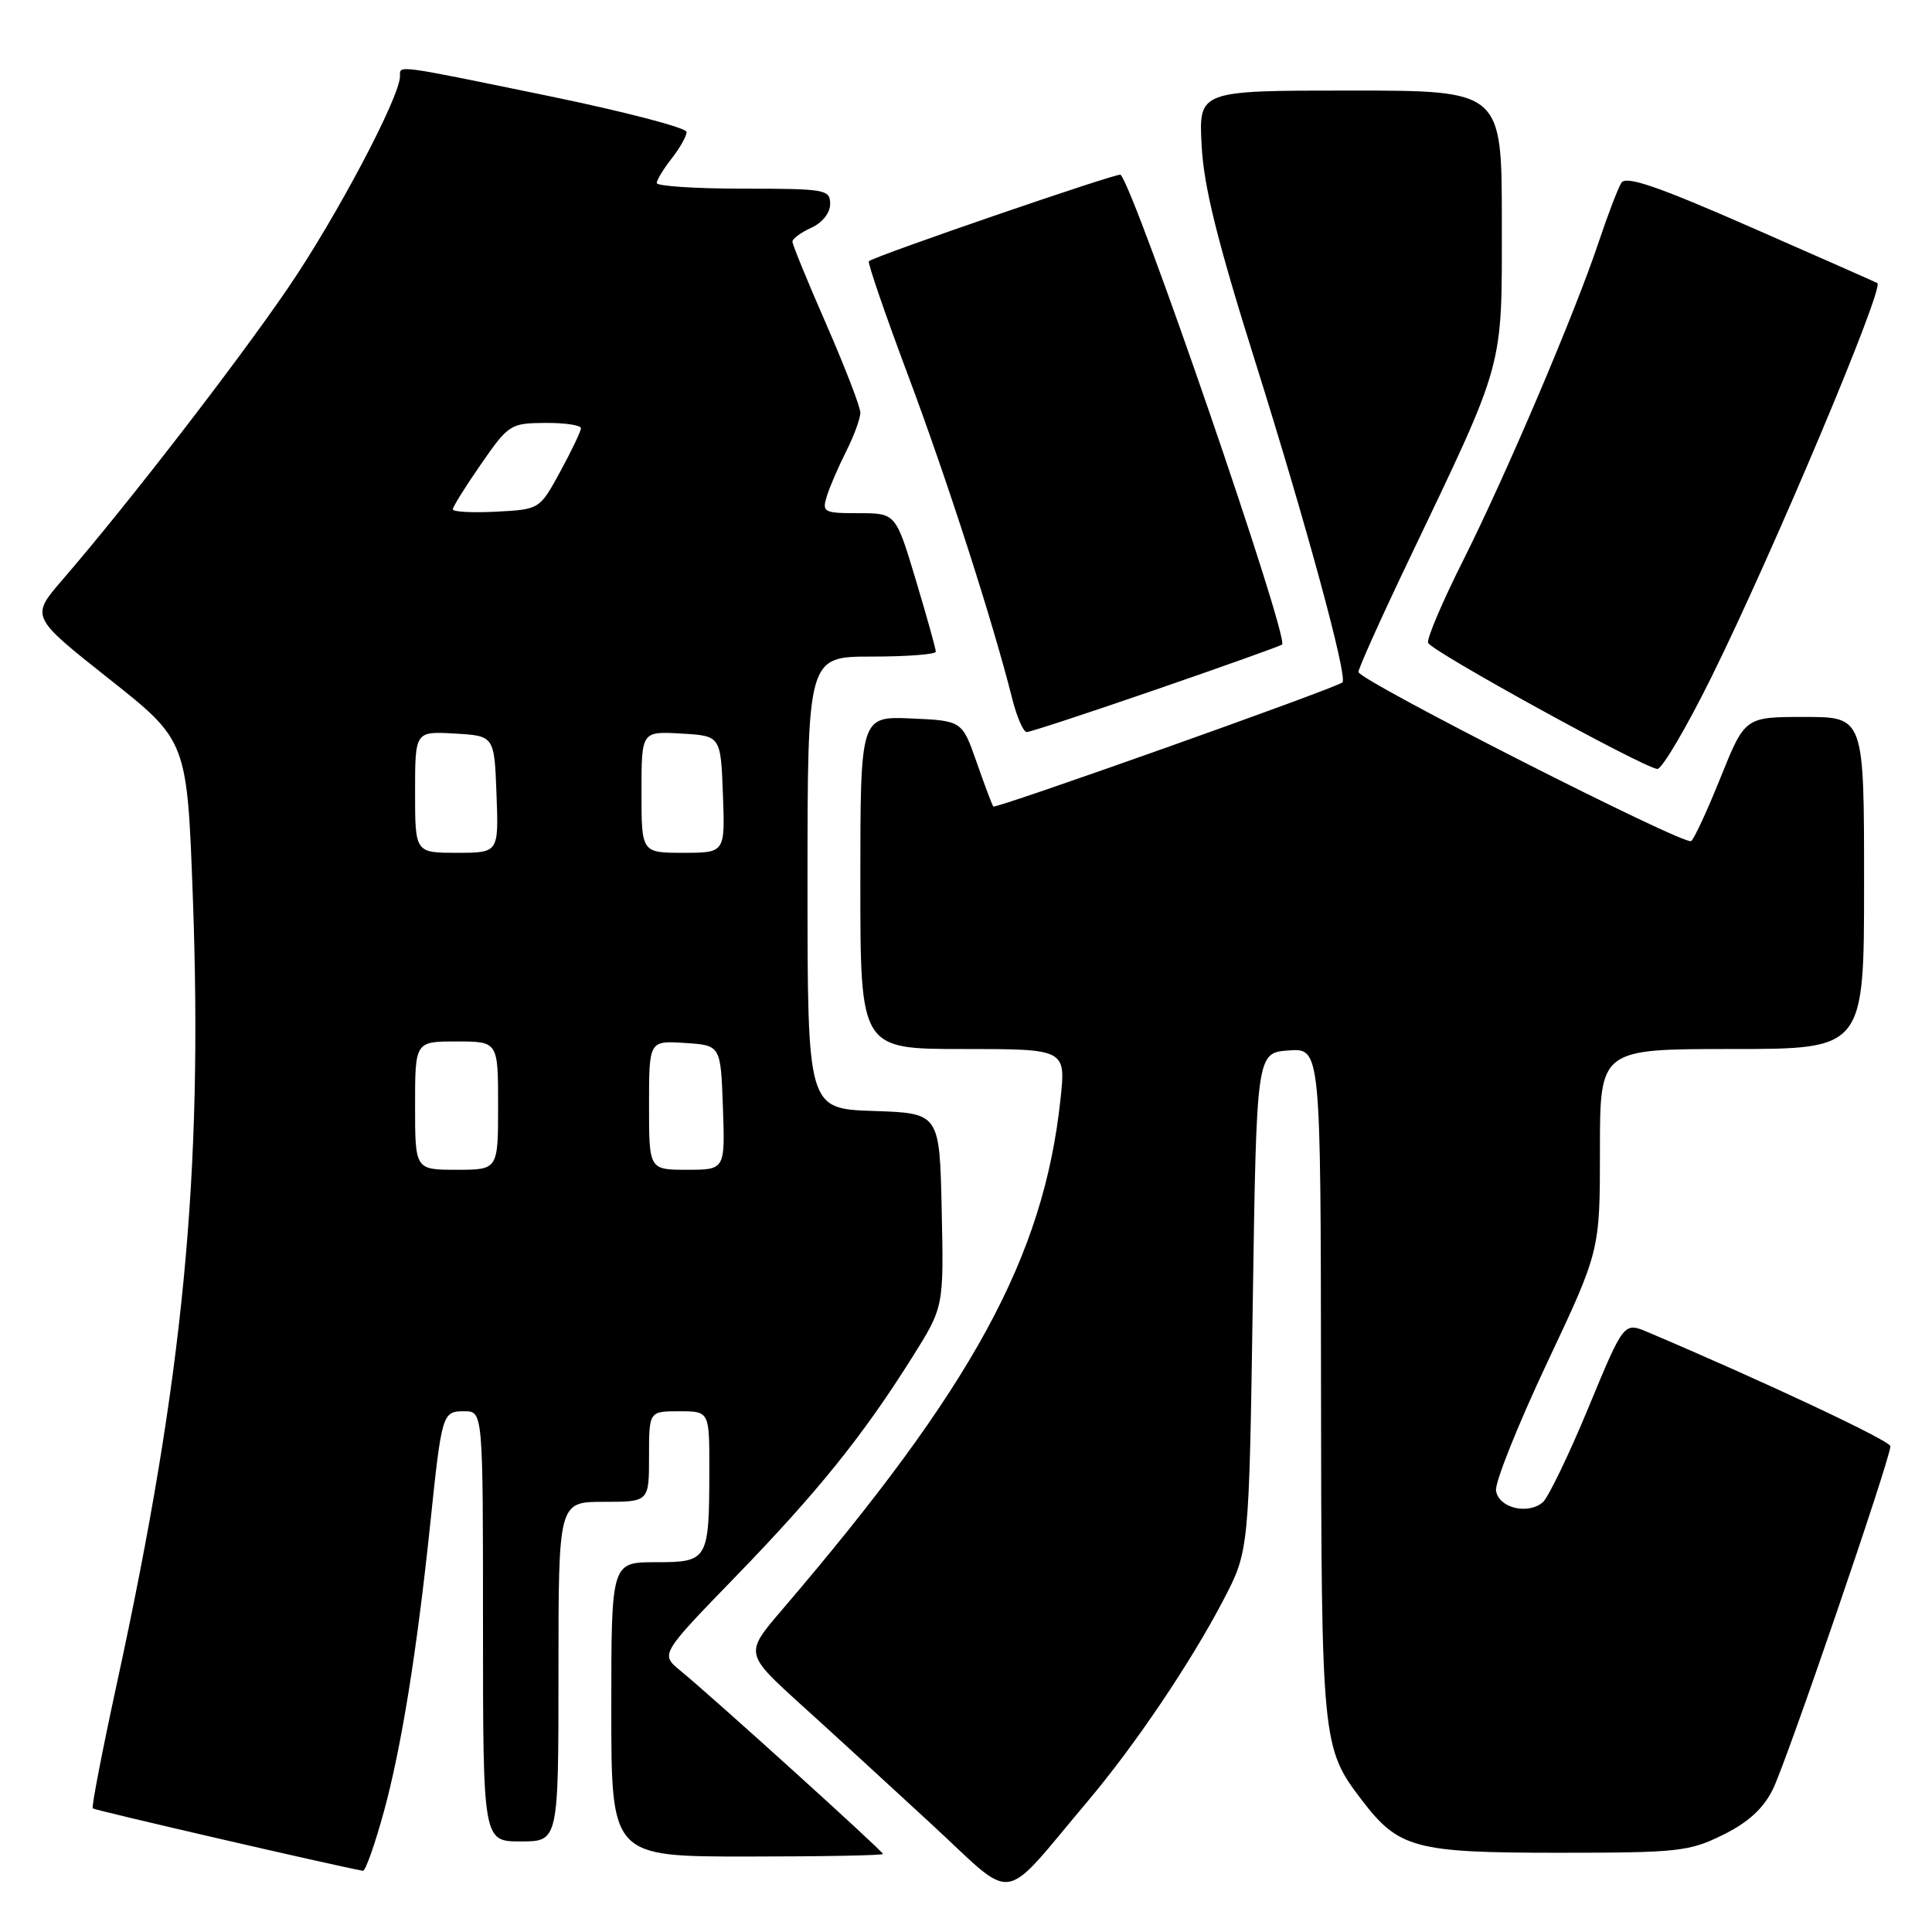 <?xml version="1.0" encoding="UTF-8" standalone="no"?>
<!DOCTYPE svg PUBLIC "-//W3C//DTD SVG 1.1//EN" "http://www.w3.org/Graphics/SVG/1.1/DTD/svg11.dtd" >
<svg xmlns="http://www.w3.org/2000/svg" xmlns:xlink="http://www.w3.org/1999/xlink" version="1.1" viewBox="0 0 256 256">
 <g >
 <path fill="currentColor"
d=" M 144.13 238.67 C 150.42 231.21 157.79 220.28 162.11 212.00 C 165.50 205.50 165.50 205.50 166.00 172.50 C 166.50 139.50 166.50 139.50 170.75 139.19 C 175.00 138.89 175.00 138.89 175.04 183.19 C 175.09 230.89 175.16 231.59 180.43 238.50 C 185.34 244.93 187.46 245.50 206.50 245.50 C 222.33 245.50 223.83 245.34 228.28 243.14 C 231.60 241.51 233.63 239.67 234.89 237.14 C 236.68 233.59 250.46 193.36 250.49 191.63 C 250.50 190.92 233.66 183.01 218.33 176.51 C 215.17 175.17 215.17 175.17 210.45 186.58 C 207.85 192.85 205.13 198.47 204.42 199.07 C 202.38 200.76 198.54 199.78 198.23 197.50 C 198.09 196.40 201.13 188.80 204.98 180.62 C 212.00 165.74 212.00 165.74 212.00 152.37 C 212.00 139.00 212.00 139.00 229.50 139.00 C 247.00 139.00 247.00 139.00 247.00 117.00 C 247.00 95.00 247.00 95.00 239.11 95.00 C 231.22 95.00 231.22 95.00 227.99 103.01 C 226.22 107.42 224.46 111.22 224.08 111.45 C 223.13 112.04 180.00 90.12 180.00 89.04 C 180.00 88.57 182.97 81.95 186.61 74.34 C 199.50 47.35 199.00 49.18 199.00 29.36 C 199.00 12.00 199.00 12.00 178.92 12.00 C 158.84 12.00 158.84 12.00 159.22 19.25 C 159.50 24.68 161.28 31.89 166.35 48.00 C 173.08 69.42 178.61 89.75 177.88 90.42 C 177.09 91.16 131.89 107.22 131.62 106.87 C 131.46 106.67 130.47 104.03 129.41 101.00 C 127.48 95.50 127.48 95.50 120.74 95.20 C 114.00 94.91 114.00 94.91 114.00 116.95 C 114.00 139.00 114.00 139.00 127.62 139.00 C 141.23 139.00 141.23 139.00 140.52 145.66 C 138.28 166.58 128.89 183.80 103.59 213.35 C 98.68 219.09 98.68 219.09 106.06 225.80 C 110.13 229.48 117.96 236.66 123.47 241.75 C 134.81 252.21 132.39 252.57 144.13 238.67 Z  M 50.86 240.07 C 53.18 231.59 55.23 218.91 57.00 202.00 C 58.54 187.24 58.61 187.00 61.52 187.00 C 64.00 187.00 64.00 187.00 64.00 215.50 C 64.00 244.00 64.00 244.00 69.00 244.00 C 74.00 244.00 74.00 244.00 74.00 221.50 C 74.00 199.00 74.00 199.00 80.00 199.00 C 86.00 199.00 86.00 199.00 86.00 193.00 C 86.00 187.00 86.00 187.00 90.00 187.00 C 94.00 187.00 94.00 187.00 93.99 194.75 C 93.97 206.78 93.84 207.00 86.88 207.00 C 81.00 207.00 81.00 207.00 81.00 226.50 C 81.00 246.00 81.00 246.00 99.00 246.00 C 108.90 246.00 117.00 245.85 117.00 245.66 C 117.00 245.30 94.43 224.87 90.13 221.35 C 87.50 219.19 87.50 219.19 97.53 208.85 C 108.36 197.67 114.32 190.28 120.88 179.84 C 125.06 173.19 125.06 173.19 124.78 160.34 C 124.50 147.50 124.50 147.50 115.75 147.21 C 107.00 146.92 107.00 146.92 107.00 116.96 C 107.00 87.00 107.00 87.00 115.50 87.00 C 120.17 87.00 124.00 86.71 124.00 86.35 C 124.00 85.99 122.81 81.71 121.35 76.85 C 118.69 68.00 118.69 68.00 113.78 68.00 C 109.14 68.00 108.90 67.87 109.56 65.75 C 109.94 64.51 111.10 61.83 112.13 59.79 C 113.16 57.75 114.00 55.45 114.00 54.68 C 114.00 53.92 111.97 48.66 109.50 43.00 C 107.02 37.34 105.00 32.40 105.00 32.02 C 105.00 31.63 106.12 30.81 107.50 30.18 C 108.97 29.51 110.00 28.21 110.00 27.02 C 110.00 25.11 109.37 25.00 98.50 25.00 C 92.17 25.00 87.01 24.66 87.02 24.25 C 87.03 23.84 87.92 22.38 89.00 21.00 C 90.08 19.62 90.97 18.05 90.98 17.49 C 90.99 16.94 82.79 14.80 72.75 12.73 C 52.17 8.50 53.00 8.61 53.00 10.10 C 53.00 12.83 44.56 28.80 38.15 38.18 C 31.30 48.21 16.85 66.90 8.27 76.83 C 4.05 81.72 4.05 81.72 14.42 89.93 C 24.79 98.14 24.79 98.14 25.55 118.82 C 26.90 155.60 24.32 182.41 15.51 222.96 C 13.56 231.94 12.11 239.44 12.29 239.62 C 12.54 239.87 44.36 247.22 48.09 247.89 C 48.42 247.95 49.66 244.43 50.86 240.07 Z  M 226.76 89.75 C 234.94 73.20 249.70 38.15 248.76 37.51 C 248.62 37.42 241.11 34.10 232.08 30.14 C 219.61 24.67 215.46 23.25 214.84 24.22 C 214.40 24.92 213.06 28.42 211.86 32.00 C 208.72 41.42 199.62 62.80 193.87 74.27 C 191.13 79.72 189.04 84.63 189.23 85.18 C 189.58 86.24 217.69 101.70 219.60 101.89 C 220.20 101.95 223.42 96.49 226.76 89.75 Z  M 153.18 91.37 C 162.16 88.28 169.67 85.59 169.88 85.41 C 170.85 84.55 150.43 25.13 148.48 23.15 C 148.17 22.84 116.05 33.87 115.13 34.61 C 114.93 34.77 117.26 41.56 120.31 49.70 C 125.48 63.50 131.52 82.24 134.12 92.56 C 134.73 95.00 135.60 97.00 136.05 97.00 C 136.50 97.00 144.20 94.47 153.18 91.37 Z  M 55.00 146.50 C 55.00 138.00 55.00 138.00 60.50 138.00 C 66.00 138.00 66.00 138.00 66.00 146.50 C 66.00 155.00 66.00 155.00 60.50 155.00 C 55.00 155.00 55.00 155.00 55.00 146.50 Z  M 86.00 146.45 C 86.00 137.89 86.00 137.89 90.75 138.20 C 95.50 138.50 95.50 138.50 95.79 146.75 C 96.08 155.00 96.08 155.00 91.04 155.00 C 86.00 155.00 86.00 155.00 86.00 146.45 Z  M 55.00 104.95 C 55.00 96.90 55.00 96.90 60.25 97.20 C 65.50 97.50 65.50 97.50 65.79 105.25 C 66.08 113.00 66.08 113.00 60.54 113.00 C 55.00 113.00 55.00 113.00 55.00 104.95 Z  M 85.00 104.95 C 85.00 96.90 85.00 96.90 90.25 97.20 C 95.50 97.50 95.50 97.50 95.79 105.25 C 96.08 113.00 96.08 113.00 90.54 113.00 C 85.00 113.00 85.00 113.00 85.00 104.95 Z  M 60.00 67.49 C 60.00 67.15 61.69 64.45 63.75 61.48 C 67.38 56.24 67.65 56.07 72.25 56.04 C 74.86 56.02 76.99 56.34 76.98 56.75 C 76.96 57.16 75.73 59.75 74.23 62.50 C 71.50 67.50 71.50 67.50 65.75 67.80 C 62.59 67.96 60.00 67.83 60.00 67.49 Z "/>
</g>
</svg>